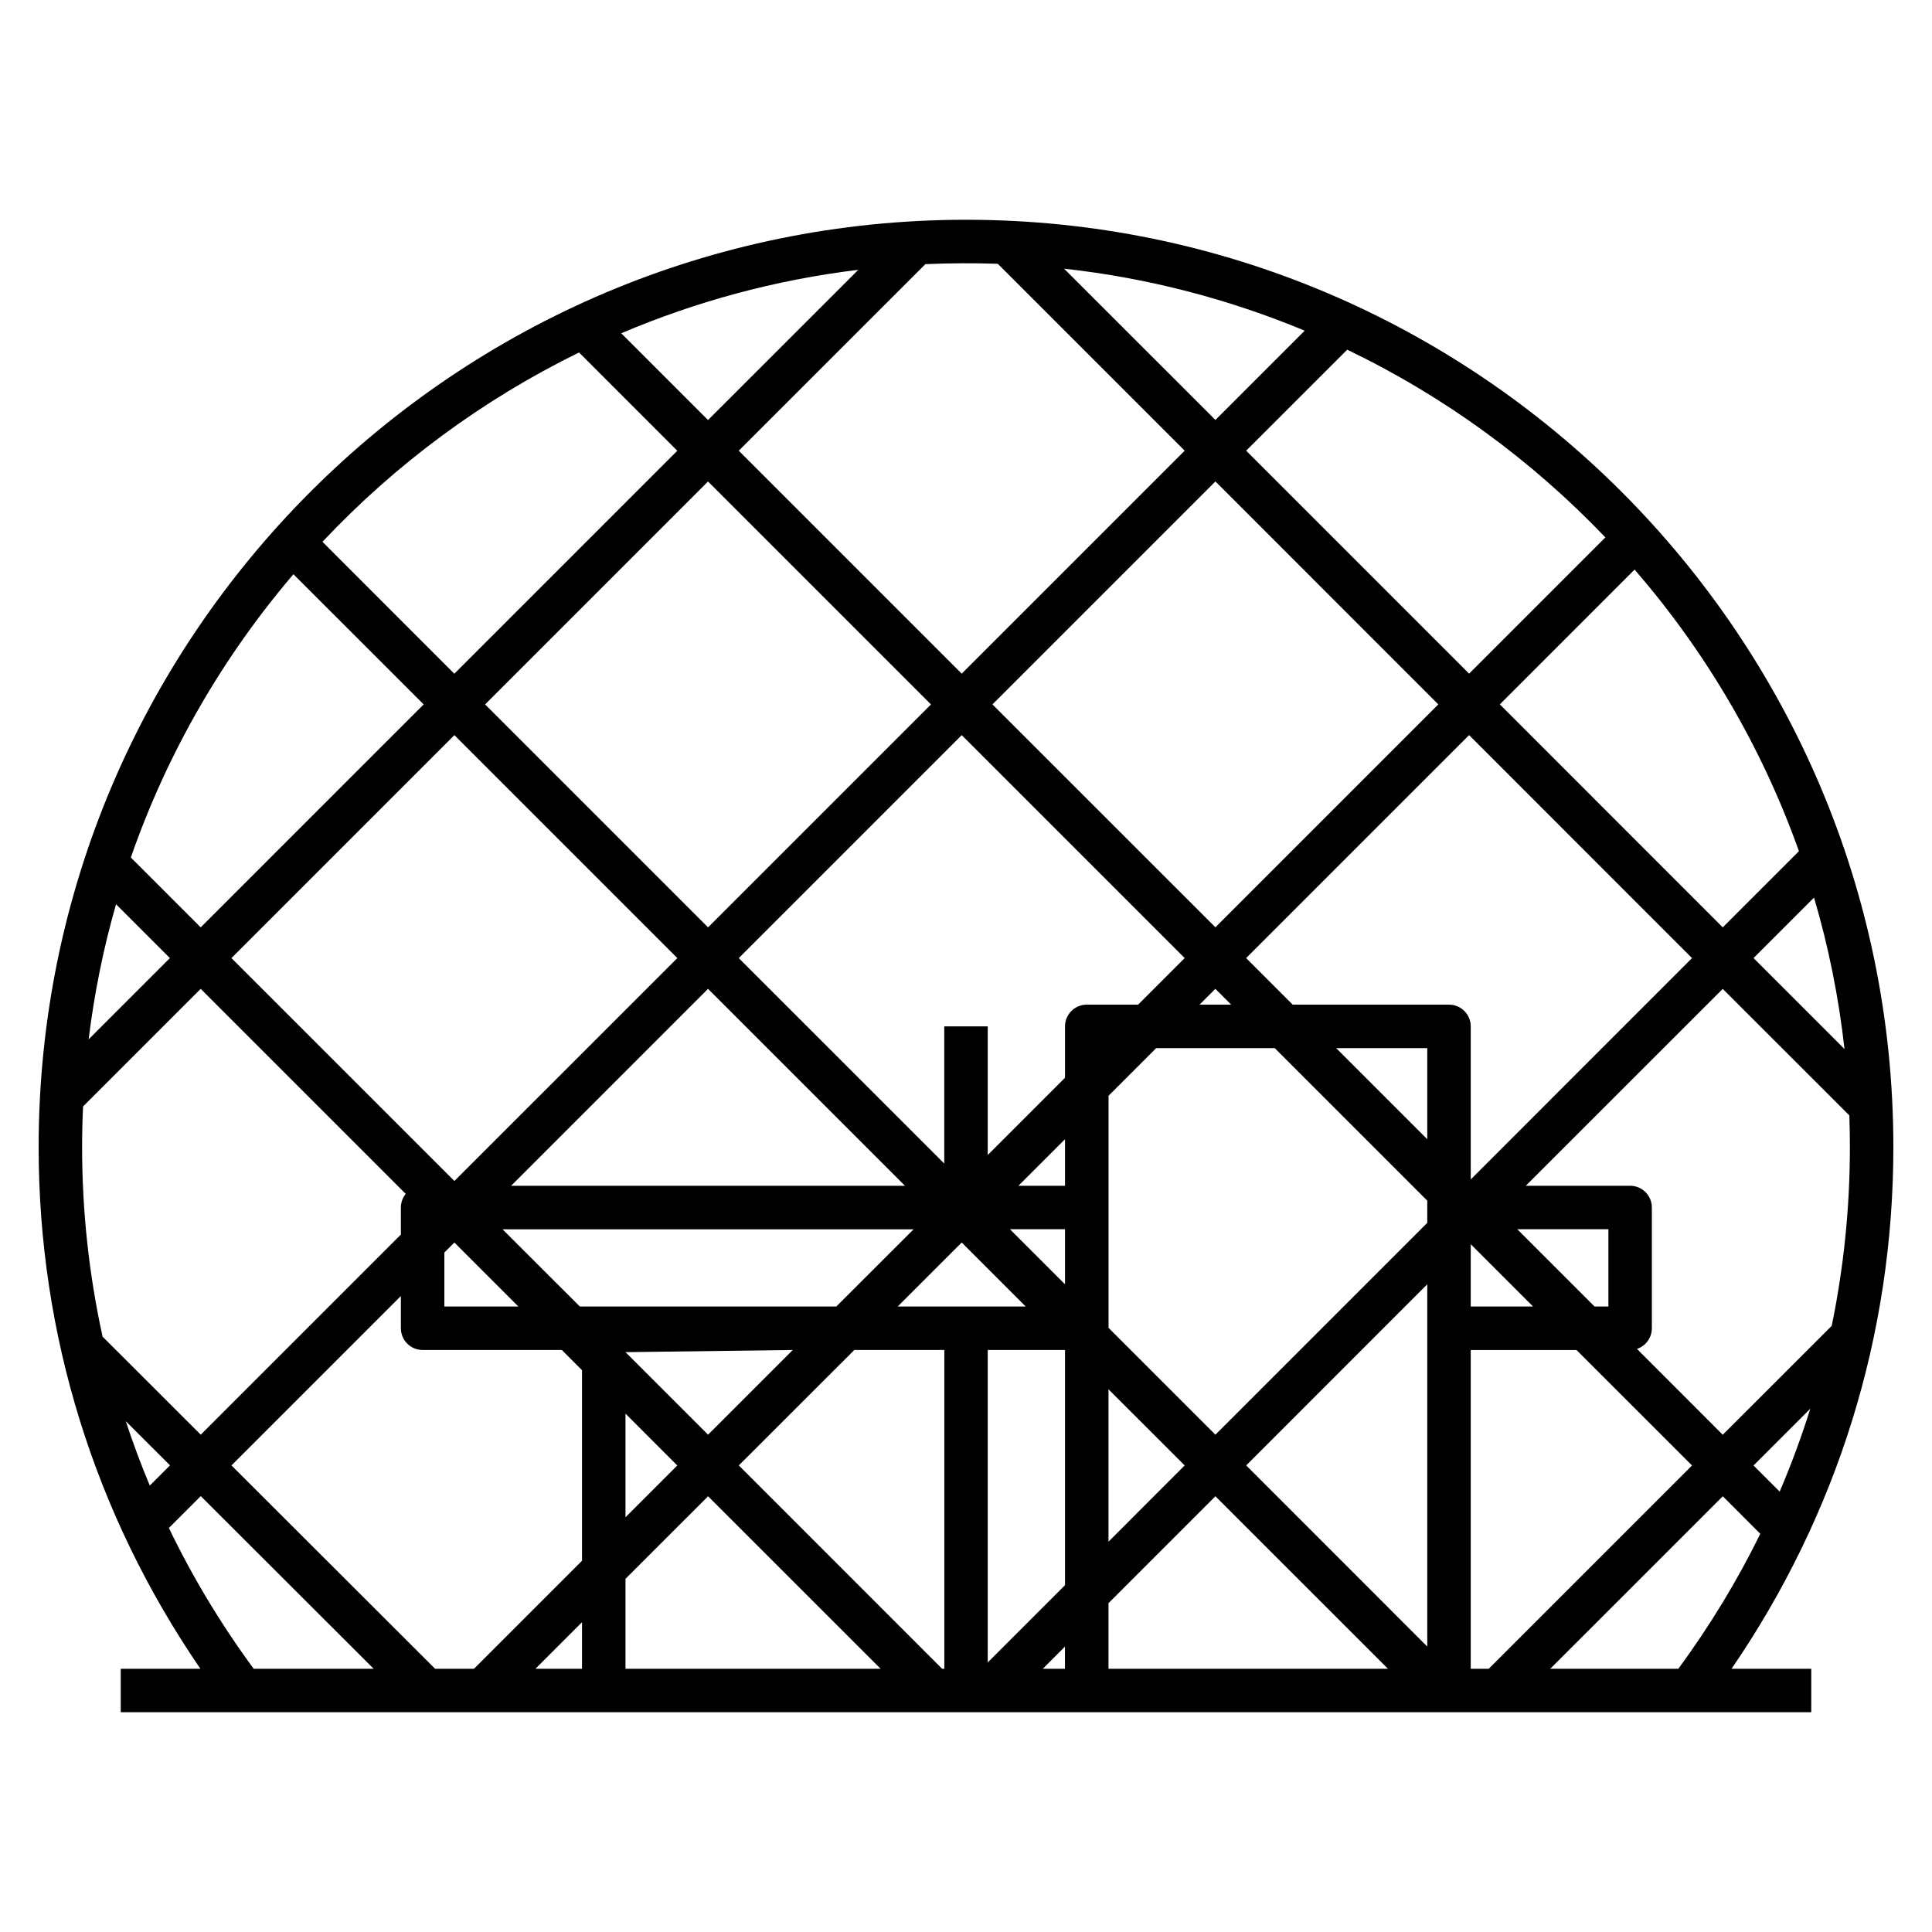 <svg xmlns="http://www.w3.org/2000/svg" viewBox="0 0 32 32"><path d="M30,28.36H2v-0.72h1.319	C1.564,25.077,0.64,22.105,0.64,19C0.64,10.53,7.53,3.64,16,3.64S31.36,10.53,31.36,19c0,3.104-0.924,6.077-2.68,8.64H30V28.36z M25.677,27.64h2.122c0.522-0.712,0.976-1.459,1.357-2.235l-0.621-0.622L25.677,27.64z M24.36,27.64h0.298l3.367-3.367l-1.913-1.912	H24.36V27.64z M18.36,27.64h4.629l-2.858-2.857l-1.771,1.771V27.64z M17.272,27.64h0.367v-0.367L17.272,27.64z M15.604,27.64h0.037	v-5.28H14.15l-1.913,1.912L15.604,27.64z M10.36,27.64h4.226l-2.858-2.857L10.36,26.15V27.64z M8.869,27.64H9.64v-0.771L8.869,27.64	z M7.207,27.64h0.644l1.789-1.789v-3.156L9.306,22.36H7c-0.199,0-0.36-0.161-0.36-0.36v-0.534l-2.806,2.806L7.207,27.64z M4.202,27.64h1.987l-2.864-2.86l-0.528,0.528C3.188,26.119,3.657,26.899,4.202,27.64z M16.36,22.36v5.175l1.28-1.28V22.36H16.36z M20.641,24.272l2.999,3v-6L20.641,24.272z M18.36,23.011v2.524l1.262-1.263L18.36,23.011z M10.36,23.414v1.717l0.858-0.858	L10.36,23.414z M29.044,24.273l0.433,0.433c0.192-0.449,0.361-0.907,0.507-1.373L29.044,24.273z M2.083,23.539	c0.119,0.36,0.251,0.717,0.398,1.067l0.335-0.335L2.083,23.539z M27.113,22.342l1.421,1.422l1.805-1.804	c0.199-0.966,0.301-1.955,0.301-2.96c0-0.176-0.003-0.351-0.009-0.525l-2.097-2.096l-3.262,3.261H27c0.199,0,0.36,0.161,0.36,0.36v2	C27.36,22.159,27.257,22.295,27.113,22.342z M18.36,21.992l1.771,1.771l3.509-3.509v-0.367l-2.527-2.527H19.15l-0.789,0.789v3.843	H18.36z M10.36,22.396l1.368,1.367l1.403-1.403L10.36,22.396z M1.699,22.139l1.626,1.624l3.315-3.315V20	c0-0.086,0.03-0.164,0.08-0.226l-3.396-3.396l-1.948,1.948C1.365,18.55,1.36,18.774,1.36,19C1.36,20.066,1.475,21.117,1.699,22.139z M26.411,21.64h0.229v-1.28h-1.509L26.411,21.64z M24.36,21.64h1.032l-1.032-1.032V21.64z M14.869,21.64h2.12l-1.06-1.06	L14.869,21.64z M9.604,21.64h4.248l1.28-1.279H8.324L9.604,21.64z M7.36,21.64h1.226l-1.06-1.06L7.36,20.746V21.64z M16.728,20.36	l0.912,0.912V20.36H16.728z M16.869,19.64h0.771v-0.771L16.869,19.64z M8.466,19.64h6.523l-3.262-3.262L8.466,19.64z M3.833,15.869	l3.693,3.692l3.693-3.692l-3.693-3.693L3.833,15.869z M21.411,16.64H24c0.199,0,0.36,0.161,0.36,0.36v2.535l3.665-3.666	l-3.692-3.693l-3.693,3.693L21.411,16.64z M12.236,15.869l3.404,3.403V17h0.72v2.131l1.28-1.28V17c0-0.199,0.161-0.36,0.36-0.36	h0.851l0.771-0.771l-3.693-3.693L12.236,15.869z M22.131,17.36l1.509,1.509V17.36H22.131z M29.044,15.869l1.507,1.507	c-0.096-0.86-0.266-1.7-0.505-2.509L29.044,15.869z M1.922,14.977c-0.208,0.725-0.36,1.473-0.454,2.238l1.346-1.346L1.922,14.977z M19.869,16.64h0.523l-0.262-0.262L19.869,16.64z M24.842,11.667l3.692,3.693l1.262-1.262c-0.615-1.727-1.545-3.304-2.722-4.664	L24.842,11.667z M16.438,11.667l3.693,3.692l3.692-3.692l-3.692-3.693L16.438,11.667z M8.035,11.667l3.693,3.693l3.692-3.692	l-3.693-3.693L8.035,11.667z M2.167,14.203l1.157,1.157l3.693-3.693L4.86,9.511C3.691,10.881,2.77,12.468,2.167,14.203z M20.64,7.465l3.693,3.693l2.257-2.257c-1.22-1.278-2.667-2.336-4.276-3.109L20.64,7.465z M12.236,7.465l3.693,3.693l3.693-3.693	l-3.096-3.096c-0.398-0.013-0.801-0.011-1.199,0.006L12.236,7.465z M5.341,8.974l2.184,2.185l3.693-3.693L9.591,5.838	C7.989,6.622,6.551,7.688,5.341,8.974z M10.29,5.52l1.437,1.437l2.489-2.488C12.84,4.636,11.522,4.996,10.29,5.52z M17.624,4.45	l2.507,2.506l1.479-1.479C20.359,4.957,19.021,4.604,17.624,4.45z"/></svg>